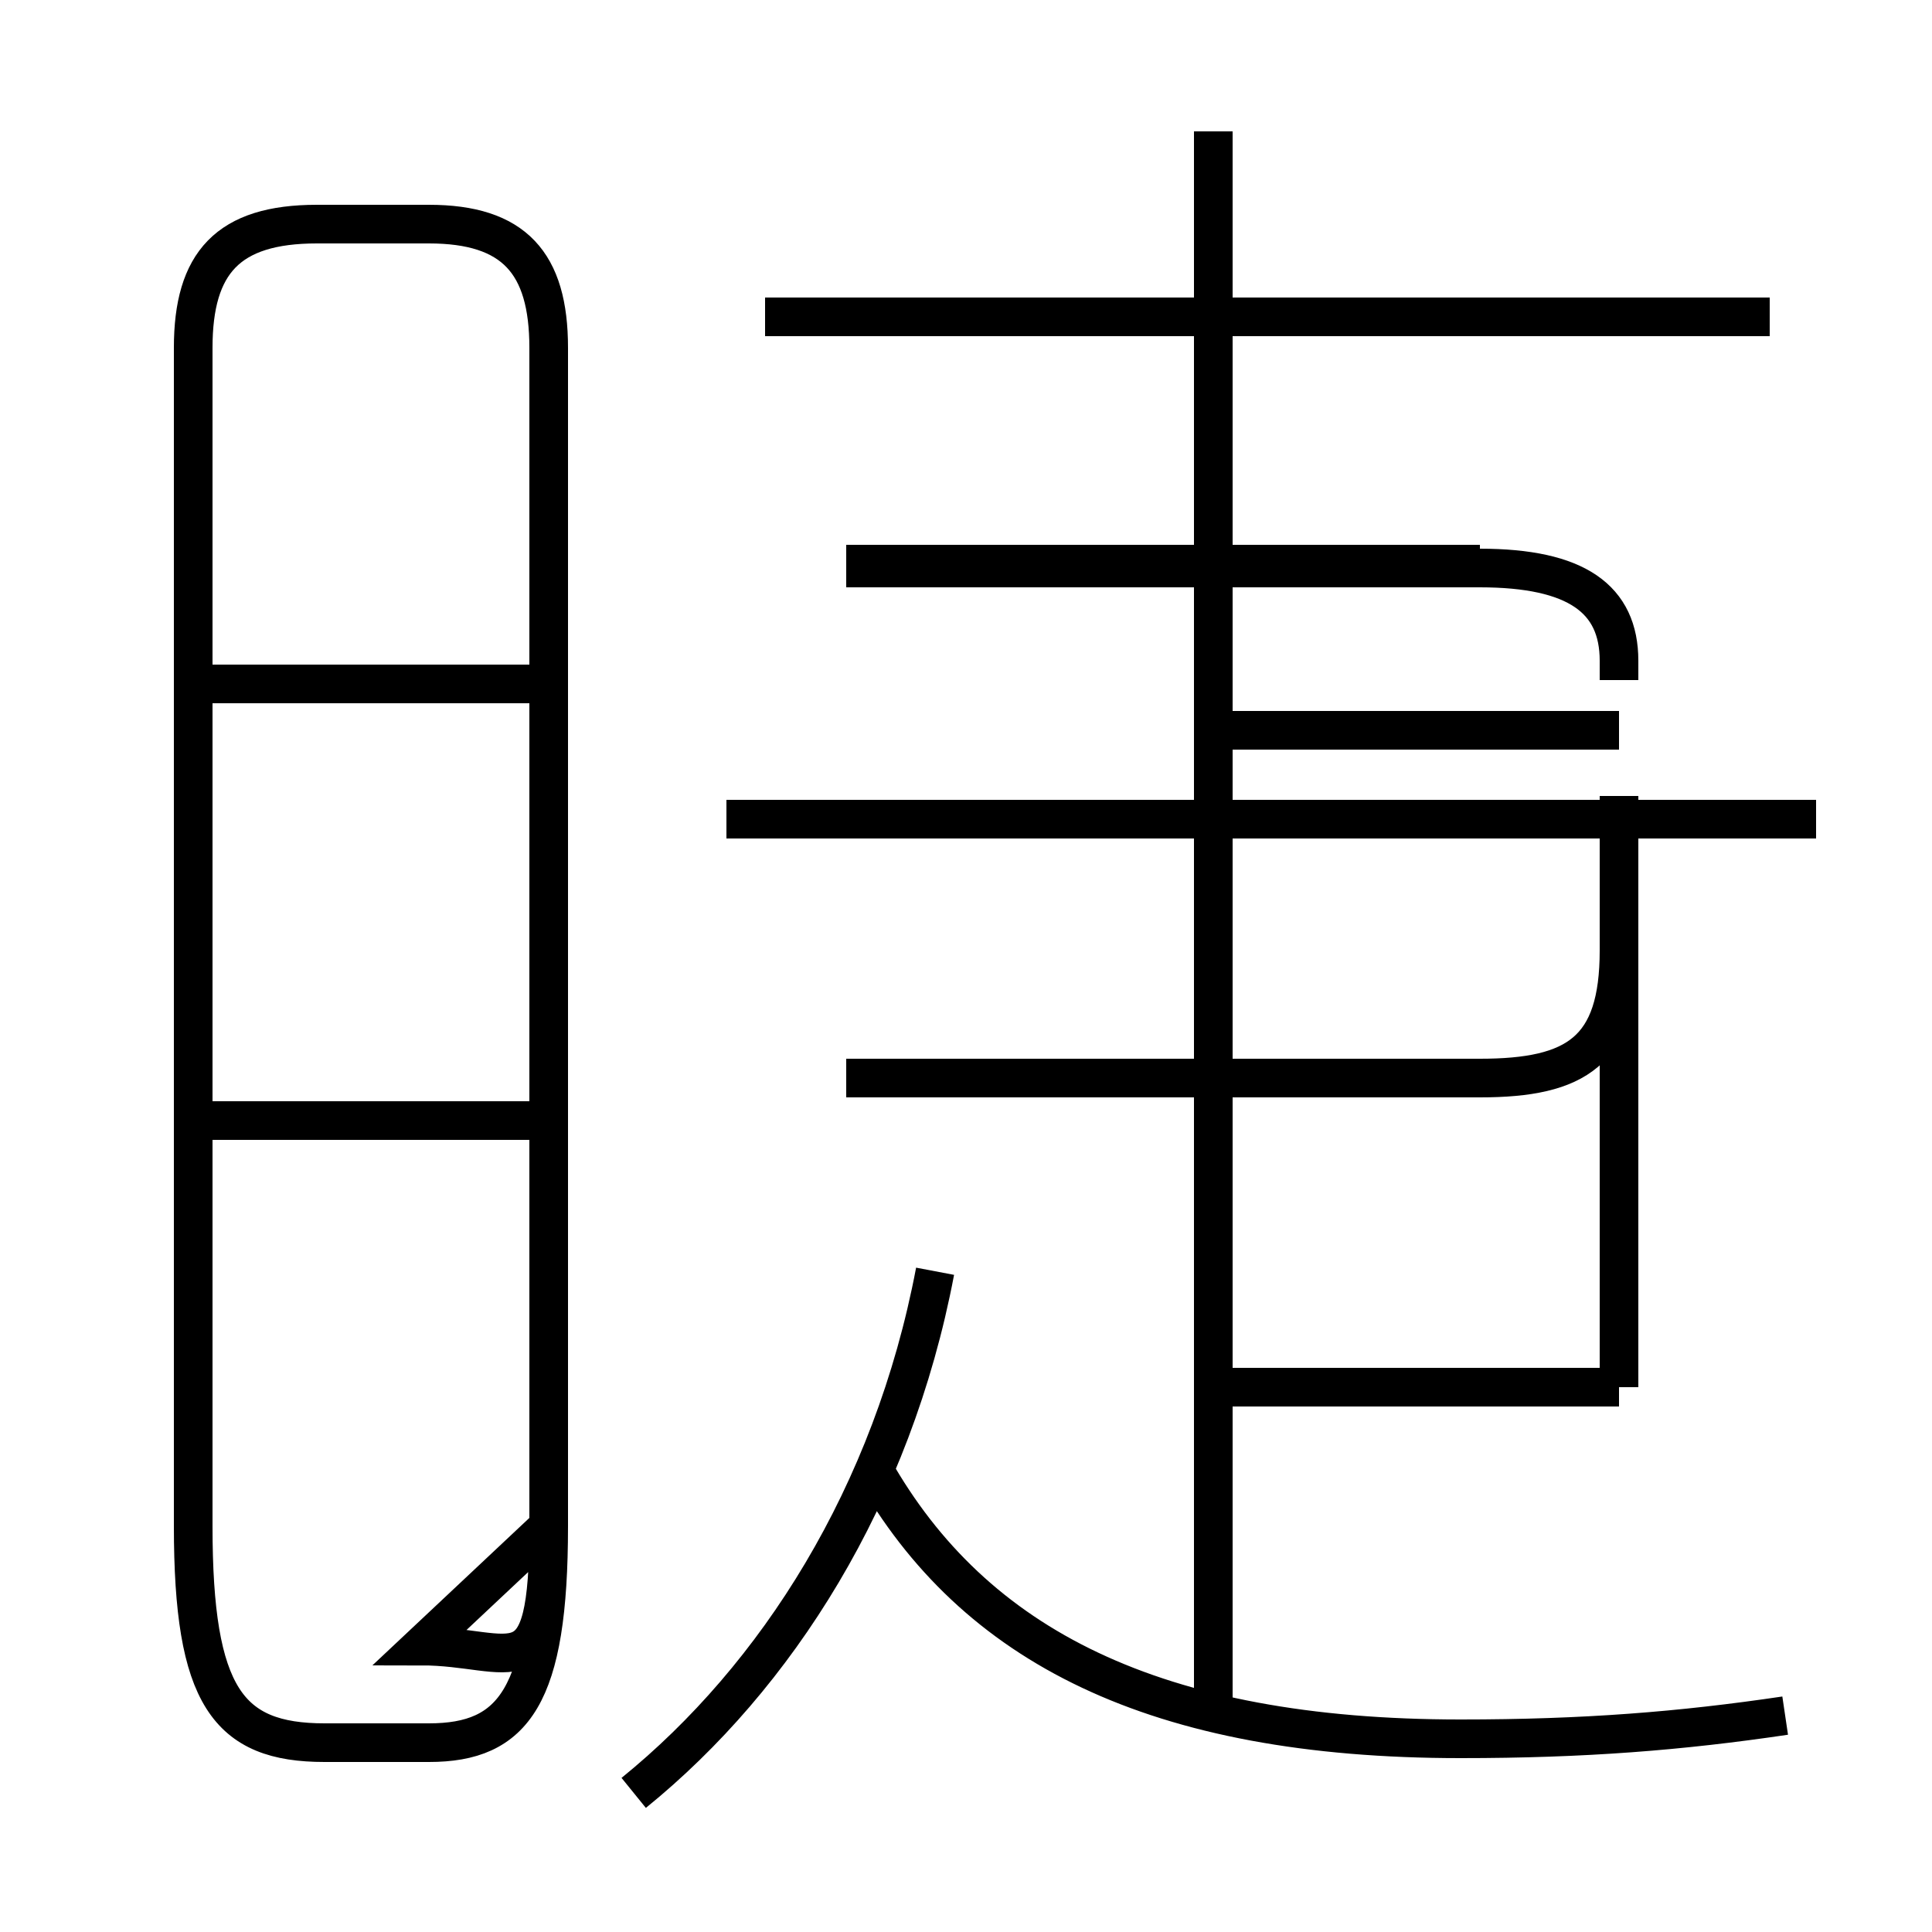 <?xml version='1.0' encoding='utf8'?>
<svg viewBox="0.0 -6.0 50.0 50.0" version="1.1" xmlns="http://www.w3.org/2000/svg">
<rect x="0.0" y="-6.0" width="50.0" height="50.0" fill="#808080" stroke="none"/>
<rect x="-1000" y="-1000" width="2000" height="2000" stroke="white" fill="white"/>
<g style="fill:white;stroke:#000000;  stroke-width:1">
<path d="M 16.4 2.4 C 20.1 -0.6 23.1 -5.3 24.2 -11.1 M 14.2 -15.0 L 5.2 -15.0 M 14.2 -26.3 L 5.2 -26.3 M 10.9 -1.4 C 13.3 -1.4 14.2 -0.1 14.2 -4.5 L 14.2 -35.0 C 14.2 -37.2 13.3 -38.2 11.1 -38.2 L 8.2 -38.2 C 5.9 -38.2 5.0 -37.2 5.0 -35.0 L 5.0 -4.5 C 5.0 -0.1 5.9 1.1 8.4 1.1 L 11.1 1.1 C 13.3 1.1 14.2 -0.1 14.2 -4.5 Z M 46.2 0.4 C 43.5 0.8 41.0 1.0 37.8 1.0 C 29.9 1.0 25.2 -1.4 22.6 -6.0 M 41.9 -8.1 L 31.1 -8.1 M 31.4 0.2 L 31.4 -40.6 M 47.0 -22.8 L 18.8 -22.8 M 41.9 -22.6 L 41.9 -19.4 C 41.9 -16.8 40.8 -16.1 38.3 -16.1 L 21.9 -16.1 M 45.8 -35.8 L 19.8 -35.8 M 41.9 -8.1 L 41.9 -23.4 M 38.3 -29.4 L 21.9 -29.4 M 41.9 -25.1 L 31.4 -25.1 M 41.9 -26.4 L 41.9 -26.9 C 41.9 -28.5 40.8 -29.3 38.3 -29.3 L 21.9 -29.3 M 45.8 -35.8 L 31.4 -35.8" transform="translate(0.0, 38.0)" />
</g>
</svg>